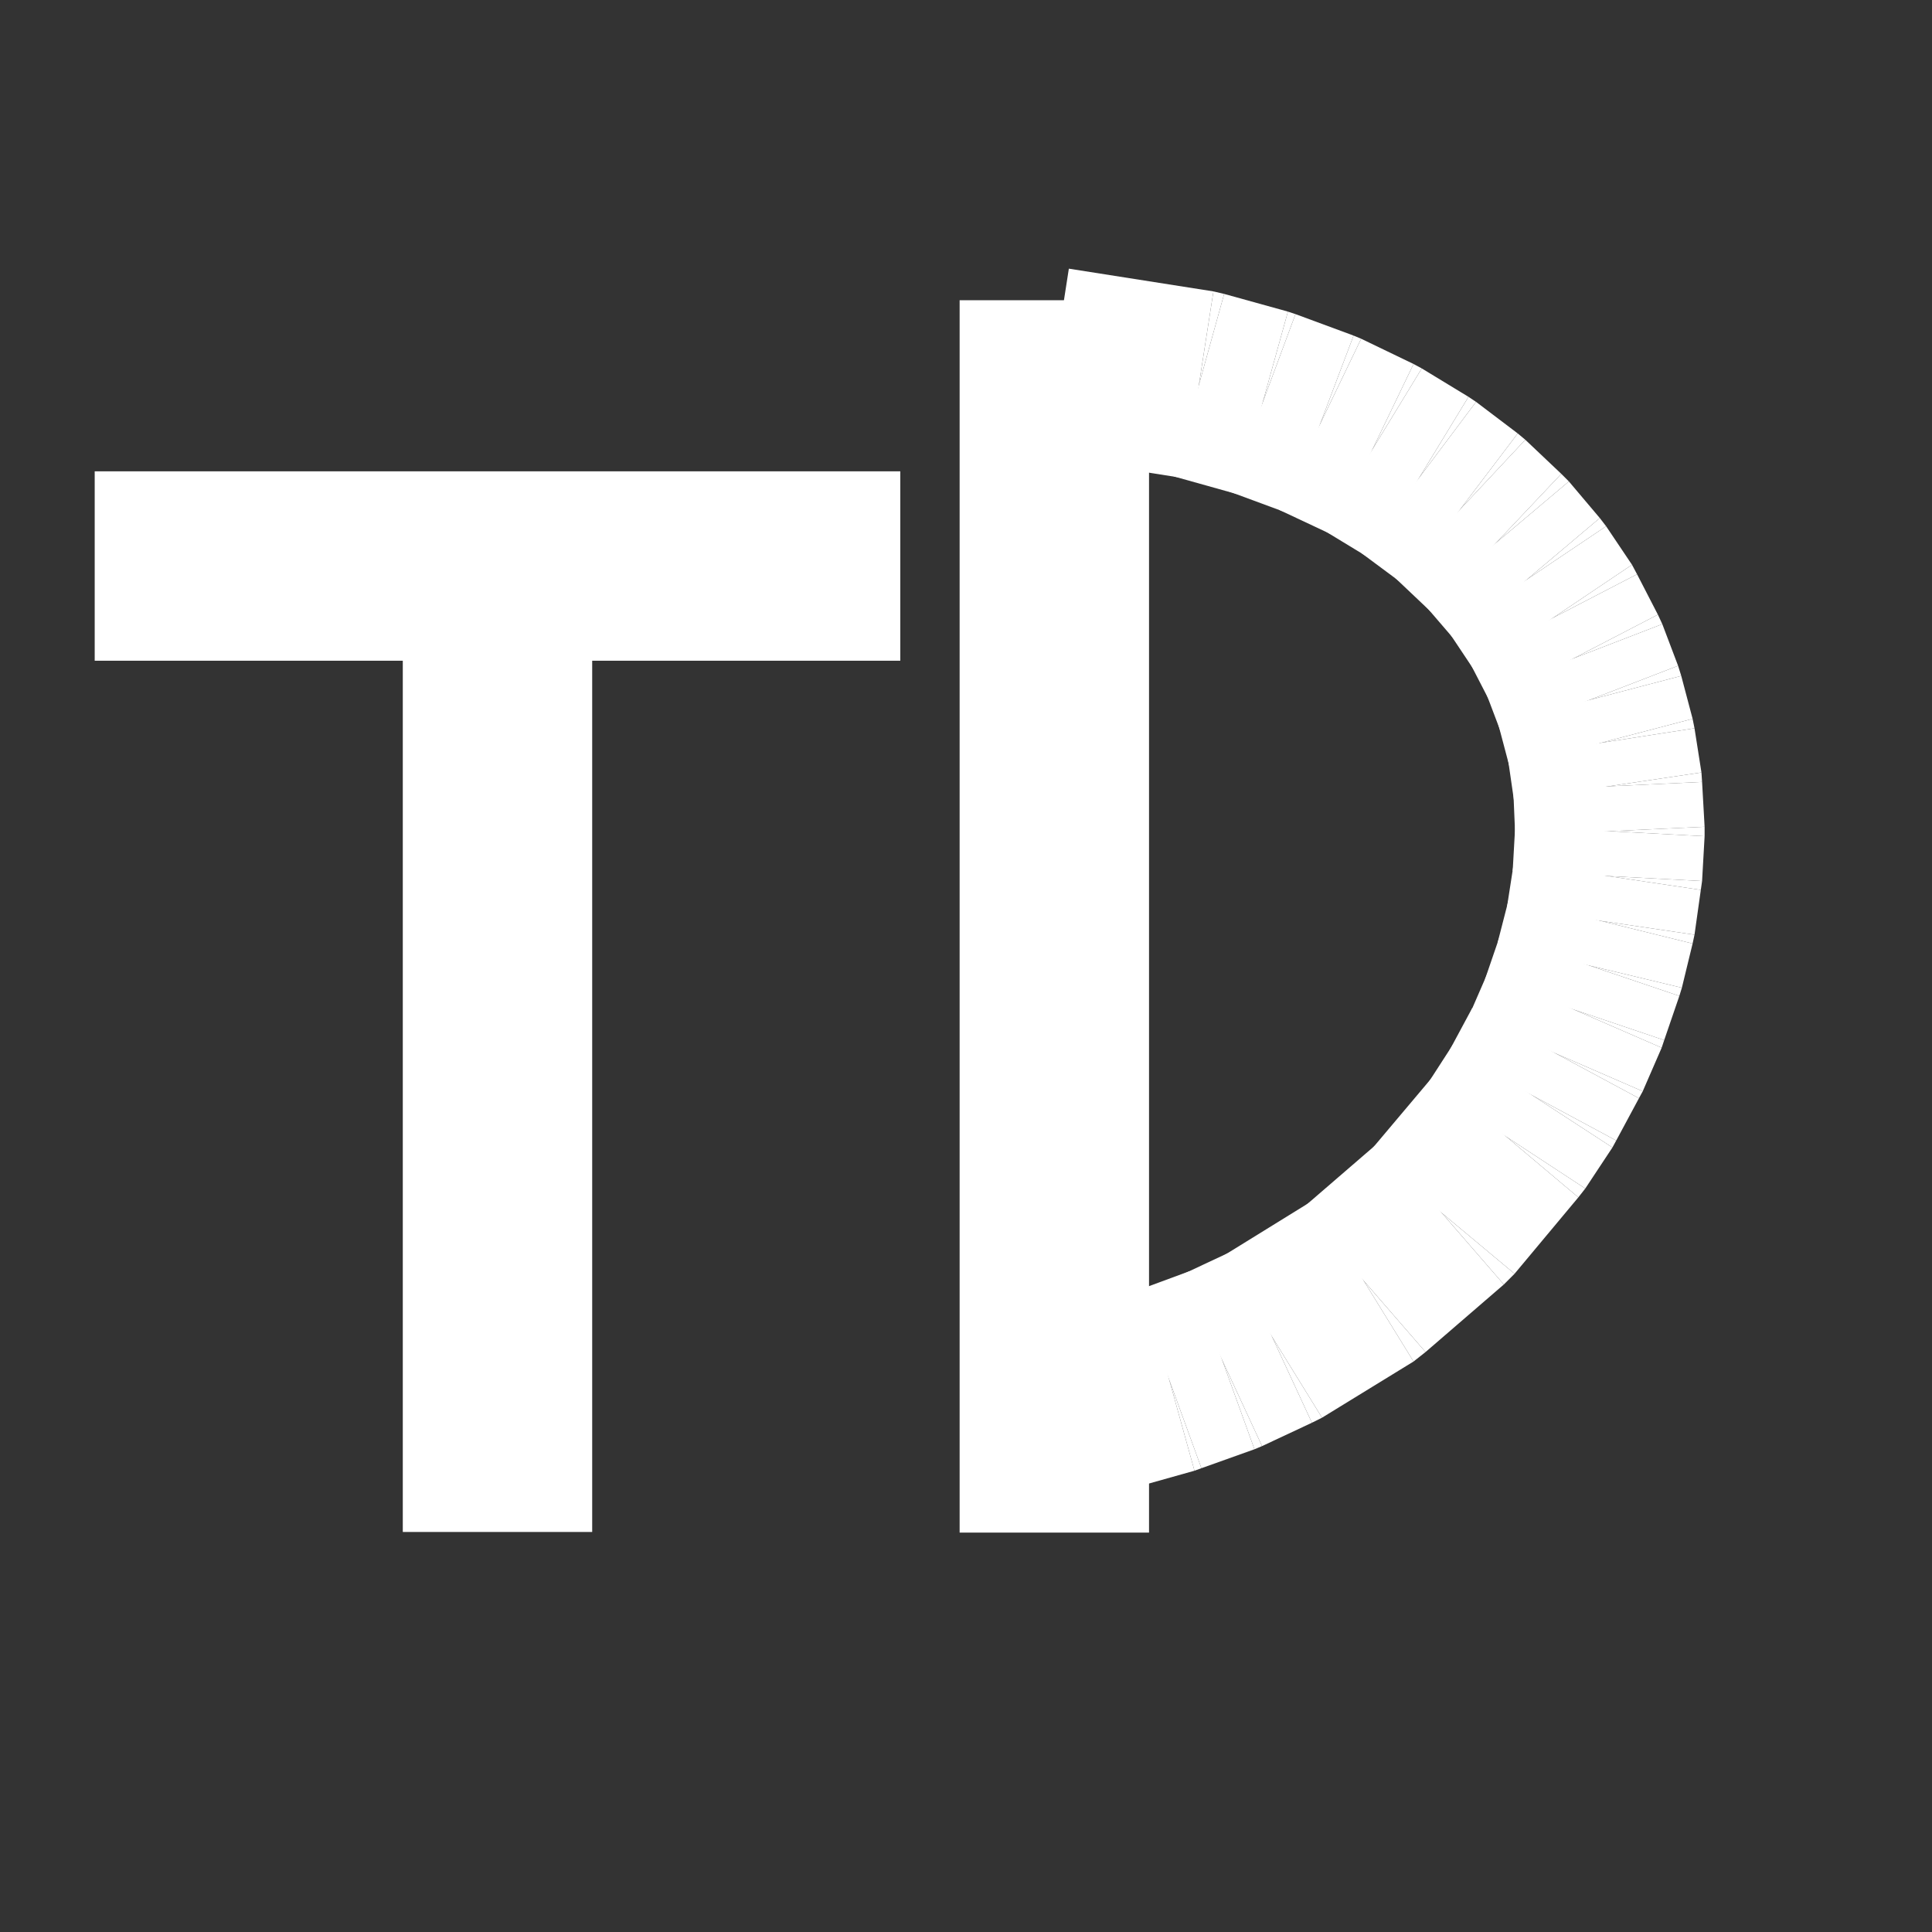 <?xml version="1.0" encoding="UTF-8" standalone="no"?>
<!-- Created with Inkscape (http://www.inkscape.org/) -->
<svg
   xmlns:dc="http://purl.org/dc/elements/1.1/"
   xmlns:cc="http://web.resource.org/cc/"
   xmlns:rdf="http://www.w3.org/1999/02/22-rdf-syntax-ns#"
   xmlns:svg="http://www.w3.org/2000/svg"
   xmlns="http://www.w3.org/2000/svg"
   xmlns:sodipodi="http://sodipodi.sourceforge.net/DTD/sodipodi-0.dtd"
   xmlns:inkscape="http://www.inkscape.org/namespaces/inkscape"
   width="1cm"
   height="1cm"
   id="svg9908"
   sodipodi:version="0.32"
   inkscape:version="0.45"
   version="1.0"
   sodipodi:docbase="/data/world/proj/Kproj/symsolon/share/symsolon/aspects"
   sodipodi:docname="aspect-triseptil.svg"
   inkscape:output_extension="org.inkscape.output.svg.inkscape"
   sodipodi:modified="true">
  <rect width="100%" height="100%" fill="#333333" stroke="none"/>
  <defs
     id="defs9910" />
  <sodipodi:namedview
     id="base"
     pagecolor="#000000"
     bordercolor="#666666"
     borderopacity="1.0"
     inkscape:pageopacity="1"
     inkscape:pageshadow="2"
     inkscape:zoom="7.0170015"
     inkscape:cx="0.79131245"
     inkscape:cy="17.556514"
     inkscape:document-units="px"
     inkscape:current-layer="layer1"
     inkscape:window-width="966"
     inkscape:window-height="626"
     inkscape:window-x="10"
     inkscape:window-y="73" />
  <g
     inkscape:label="1. réteg"
     inkscape:groupmode="layer"
     id="layer1">
    <g
       transform="matrix(1.2350681e-2,0,0,1.2350681e-2,-203.601,-164.282)"
       style="fill:#ffffff;fill-opacity:1;visibility:visible"
       id="g2427">
      <desc
         id="desc2429">Drawing</desc>
      <g
         id="g2431"
         style="fill:#ffffff;fill-opacity:1">
        <g
           id="g2433"
           style="fill:#ffffff;fill-opacity:1;stroke:none">
          <path
             id="path2435"
             d="M 17423,14158 L 17423,15728 L 17123,15728 L 17123,14158 L 17423,14158 z "
             style="fill:#ffffff;fill-opacity:1" />
        </g>
        <g
           id="g2437"
           style="fill:#ffffff;fill-opacity:1" />
      </g>
    </g>
    <g
       transform="matrix(1.2350681e-2,0,0,1.2350681e-2,-203.601,-164.282)"
       style="fill:#ffffff;fill-opacity:1;visibility:visible"
       id="g2439">
      <desc
         id="desc2441">Drawing</desc>
      <g
         id="g2443"
         style="fill:#ffffff;fill-opacity:1">
        <g
           id="g2445"
           style="fill:#ffffff;fill-opacity:1;stroke:none">
          <path
             id="path2447"
             d="M 16635,14048 L 17911,14048 L 17911,14348 L 16635,14348 L 16635,14048 z "
             style="fill:#ffffff;fill-opacity:1" />
        </g>
        <g
           id="g2449"
           style="fill:#ffffff;fill-opacity:1" />
      </g>
    </g>
    <g
       transform="matrix(1.2350681e-2,0,0,1.2350681e-2,-203.601,-164.282)"
       style="fill:#ffffff;fill-opacity:1;visibility:visible"
       id="g2451">
      <desc
         id="desc2453">Drawing</desc>
      <g
         id="g2455"
         style="fill:#ffffff;fill-opacity:1">
        <g
           id="g2457"
           style="fill:#ffffff;fill-opacity:1;stroke:none">
          <path
             id="path2459"
             d="M 18178,13727 L 18407,13763 L 18384,13911 L 18361,14059 L 18132,14023 L 18155,13875 L 18178,13727 z "
             style="fill:#ffffff;fill-opacity:1" />
          <path
             id="path2461"
             d="M 18384,13911 L 18407,13763 L 18424,13767 L 18384,13911 z "
             style="fill:#ffffff;fill-opacity:1" />
          <path
             id="path2463"
             d="M 18424,13767 L 18525,13795 L 18485,13939 L 18444,14084 L 18344,14056 L 18384,13911 L 18424,13767 z "
             style="fill:#ffffff;fill-opacity:1" />
          <path
             id="path2465"
             d="M 18485,13939 L 18525,13795 L 18537,13799 L 18485,13939 z "
             style="fill:#ffffff;fill-opacity:1" />
          <path
             id="path2467"
             d="M 18537,13799 L 18629,13833 L 18576,13973 L 18524,14114 L 18432,14080 L 18485,13939 L 18537,13799 z "
             style="fill:#ffffff;fill-opacity:1" />
          <path
             id="path2469"
             d="M 18576,13973 L 18629,13833 L 18641,13838 L 18576,13973 z "
             style="fill:#ffffff;fill-opacity:1" />
          <path
             id="path2471"
             d="M 18641,13838 L 18724,13878 L 18659,14013 L 18594,14148 L 18511,14109 L 18576,13973 L 18641,13838 z "
             style="fill:#ffffff;fill-opacity:1" />
          <path
             id="path2473"
             d="M 18659,14013 L 18724,13878 L 18737,13885 L 18659,14013 z "
             style="fill:#ffffff;fill-opacity:1" />
          <path
             id="path2475"
             d="M 18737,13885 L 18811,13930 L 18733,14058 L 18655,14186 L 18581,14141 L 18659,14013 L 18737,13885 z "
             style="fill:#ffffff;fill-opacity:1" />
          <path
             id="path2477"
             d="M 18733,14058 L 18811,13930 L 18823,13938 L 18733,14058 z "
             style="fill:#ffffff;fill-opacity:1" />
          <path
             id="path2479"
             d="M 18823,13938 L 18889,13988 L 18798,14108 L 18708,14227 L 18642,14178 L 18733,14058 L 18823,13938 z "
             style="fill:#ffffff;fill-opacity:1" />
          <path
             id="path2481"
             d="M 18798,14108 L 18889,13988 L 18901,13998 L 18798,14108 z "
             style="fill:#ffffff;fill-opacity:1" />
          <path
             id="path2483"
             d="M 18901,13998 L 18958,14052 L 18855,14161 L 18752,14271 L 18695,14217 L 18798,14108 L 18901,13998 z "
             style="fill:#ffffff;fill-opacity:1" />
          <path
             id="path2485"
             d="M 18855,14161 L 18958,14052 L 18970,14064 L 18855,14161 z "
             style="fill:#ffffff;fill-opacity:1" />
          <path
             id="path2487"
             d="M 18970,14064 L 19019,14122 L 18904,14219 L 18790,14316 L 18741,14259 L 18855,14161 L 18970,14064 z "
             style="fill:#ffffff;fill-opacity:1" />
          <path
             id="path2489"
             d="M 18904,14219 L 19019,14122 L 19029,14135 L 18904,14219 z "
             style="fill:#ffffff;fill-opacity:1" />
          <path
             id="path2491"
             d="M 19029,14135 L 19070,14196 L 18945,14280 L 18820,14363 L 18780,14303 L 18904,14219 L 19029,14135 z "
             style="fill:#ffffff;fill-opacity:1" />
          <path
             id="path2493"
             d="M 18945,14280 L 19070,14196 L 19078,14211 L 18945,14280 z "
             style="fill:#ffffff;fill-opacity:1" />
          <path
             id="path2495"
             d="M 19078,14211 L 19111,14275 L 18978,14344 L 18845,14413 L 18812,14349 L 18945,14280 L 19078,14211 z "
             style="fill:#ffffff;fill-opacity:1" />
          <path
             id="path2497"
             d="M 18978,14344 L 19111,14275 L 19118,14290 L 18978,14344 z "
             style="fill:#ffffff;fill-opacity:1" />
          <path
             id="path2499"
             d="M 19118,14290 L 19143,14356 L 19003,14410 L 18863,14463 L 18838,14397 L 18978,14344 L 19118,14290 z "
             style="fill:#ffffff;fill-opacity:1" />
          <path
             id="path2501"
             d="M 19003,14410 L 19143,14356 L 19148,14372 L 19003,14410 z "
             style="fill:#ffffff;fill-opacity:1" />
          <path
             id="path2503"
             d="M 19148,14372 L 19166,14440 L 19021,14478 L 18876,14516 L 18858,14448 L 19003,14410 L 19148,14372 z "
             style="fill:#ffffff;fill-opacity:1" />
          <path
             id="path2505"
             d="M 19021,14478 L 19166,14440 L 19169,14455 L 19021,14478 z "
             style="fill:#ffffff;fill-opacity:1" />
          <path
             id="path2507"
             d="M 19169,14455 L 19180,14525 L 19032,14547 L 18883,14569 L 18873,14500 L 19021,14478 L 19169,14455 z "
             style="fill:#ffffff;fill-opacity:1" />
          <path
             id="path2509"
             d="M 19032,14547 L 19180,14525 L 19181,14540 L 19032,14547 z "
             style="fill:#ffffff;fill-opacity:1" />
          <path
             id="path2511"
             d="M 19181,14540 L 19185,14611 L 19035,14618 L 18885,14625 L 18882,14554 L 19032,14547 L 19181,14540 z "
             style="fill:#ffffff;fill-opacity:1" />
          <path
             id="path2513"
             d="M 19035,14618 L 19185,14611 L 19185,14626 L 19035,14618 z "
             style="fill:#ffffff;fill-opacity:1" />
          <path
             id="path2515"
             d="M 19185,14626 L 19181,14697 L 19031,14689 L 18881,14681 L 18885,14610 L 19035,14618 L 19185,14626 z "
             style="fill:#ffffff;fill-opacity:1" />
          <path
             id="path2517"
             d="M 19031,14689 L 19181,14697 L 19179,14711 L 19031,14689 z "
             style="fill:#ffffff;fill-opacity:1" />
          <path
             id="path2519"
             d="M 19179,14711 L 19169,14782 L 19020,14760 L 18872,14738 L 18883,14667 L 19031,14689 L 19179,14711 z "
             style="fill:#ffffff;fill-opacity:1" />
          <path
             id="path2521"
             d="M 19020,14760 L 19169,14782 L 19166,14796 L 19020,14760 z "
             style="fill:#ffffff;fill-opacity:1" />
          <path
             id="path2523"
             d="M 19166,14796 L 19149,14866 L 19003,14831 L 18857,14795 L 18875,14725 L 19020,14760 L 19166,14796 z "
             style="fill:#ffffff;fill-opacity:1" />
          <path
             id="path2525"
             d="M 19003,14831 L 19149,14866 L 19145,14879 L 19003,14831 z "
             style="fill:#ffffff;fill-opacity:1" />
          <path
             id="path2527"
             d="M 19145,14879 L 19121,14949 L 18979,14901 L 18837,14853 L 18861,14783 L 19003,14831 L 19145,14879 z "
             style="fill:#ffffff;fill-opacity:1" />
          <path
             id="path2529"
             d="M 18979,14901 L 19121,14949 L 19117,14961 L 18979,14901 z "
             style="fill:#ffffff;fill-opacity:1" />
          <path
             id="path2531"
             d="M 19117,14961 L 19087,15030 L 18949,14970 L 18812,14910 L 18842,14841 L 18979,14901 L 19117,14961 z "
             style="fill:#ffffff;fill-opacity:1" />
          <path
             id="path2533"
             d="M 18949,14970 L 19087,15030 L 19081,15041 L 18949,14970 z "
             style="fill:#ffffff;fill-opacity:1" />
          <path
             id="path2535"
             d="M 19081,15041 L 19045,15108 L 18913,15037 L 18781,14965 L 18817,14898 L 18949,14970 L 19081,15041 z "
             style="fill:#ffffff;fill-opacity:1" />
          <path
             id="path2537"
             d="M 18913,15037 L 19045,15108 L 19039,15119 L 18913,15037 z "
             style="fill:#ffffff;fill-opacity:1" />
          <path
             id="path2539"
             d="M 19039,15119 L 18996,15184 L 18871,15102 L 18745,15020 L 18787,14955 L 18913,15037 L 19039,15119 z "
             style="fill:#ffffff;fill-opacity:1" />
          <path
             id="path2541"
             d="M 18871,15102 L 18996,15184 L 18985,15198 L 18871,15102 z "
             style="fill:#ffffff;fill-opacity:1" />
          <path
             id="path2543"
             d="M 18985,15198 L 18884,15319 L 18769,15223 L 18654,15126 L 18756,15005 L 18871,15102 L 18985,15198 z "
             style="fill:#ffffff;fill-opacity:1" />
          <path
             id="path2545"
             d="M 18769,15223 L 18884,15319 L 18867,15336 L 18769,15223 z "
             style="fill:#ffffff;fill-opacity:1" />
          <path
             id="path2547"
             d="M 18867,15336 L 18743,15443 L 18645,15330 L 18547,15216 L 18671,15109 L 18769,15223 L 18867,15336 z "
             style="fill:#ffffff;fill-opacity:1" />
          <path
             id="path2549"
             d="M 18645,15330 L 18743,15443 L 18724,15458 L 18645,15330 z "
             style="fill:#ffffff;fill-opacity:1" />
          <path
             id="path2551"
             d="M 18724,15458 L 18579,15547 L 18500,15419 L 18422,15291 L 18566,15202 L 18645,15330 L 18724,15458 z "
             style="fill:#ffffff;fill-opacity:1" />
          <path
             id="path2553"
             d="M 18500,15419 L 18579,15547 L 18563,15555 L 18500,15419 z "
             style="fill:#ffffff;fill-opacity:1" />
          <path
             id="path2555"
             d="M 18563,15555 L 18484,15592 L 18421,15456 L 18358,15320 L 18437,15283 L 18500,15419 L 18563,15555 z "
             style="fill:#ffffff;fill-opacity:1" />
          <path
             id="path2557"
             d="M 18421,15456 L 18484,15592 L 18472,15597 L 18421,15456 z "
             style="fill:#ffffff;fill-opacity:1" />
          <path
             id="path2559"
             d="M 18472,15597 L 18388,15627 L 18337,15487 L 18285,15346 L 18369,15315 L 18421,15456 L 18472,15597 z "
             style="fill:#ffffff;fill-opacity:1" />
          <path
             id="path2561"
             d="M 18337,15487 L 18388,15627 L 18377,15631 L 18337,15487 z "
             style="fill:#ffffff;fill-opacity:1" />
          <path
             id="path2563"
             d="M 18377,15631 L 18288,15656 L 18248,15511 L 18208,15367 L 18297,15342 L 18337,15487 L 18377,15631 z "
             style="fill:#ffffff;fill-opacity:1" />
          <path
             id="path2565"
             d="M 18248,15511 L 18288,15656 L 18276,15659 L 18248,15511 z "
             style="fill:#ffffff;fill-opacity:1" />
          <path
             id="path2567"
             d="M 18276,15659 L 18183,15676 L 18155,15529 L 18127,15382 L 18220,15364 L 18248,15511 L 18276,15659 z "
             style="fill:#ffffff;fill-opacity:1" />
        </g>
        <g
           id="g2569"
           style="fill:#ffffff;fill-opacity:1" />
      </g>
    </g>
    <g
       transform="matrix(1.2350681e-2,0,0,1.2350681e-2,-203.601,-164.282)"
       style="fill:#ffffff;fill-opacity:1;visibility:visible"
       id="g2571">
      <desc
         id="desc2573">Drawing</desc>
      <g
         id="g2575"
         style="fill:#ffffff;fill-opacity:1">
        <g
           id="g2577"
           style="fill:#ffffff;fill-opacity:1;stroke:none">
          <path
             id="path2579"
             d="M 18305,13777 L 18305,15729 L 18005,15729 L 18005,13777 L 18305,13777 z "
             style="fill:#ffffff;fill-opacity:1" />
        </g>
        <g
           id="g2581"
           style="fill:#ffffff;fill-opacity:1" />
      </g>
    </g>
  </g>
</svg>
